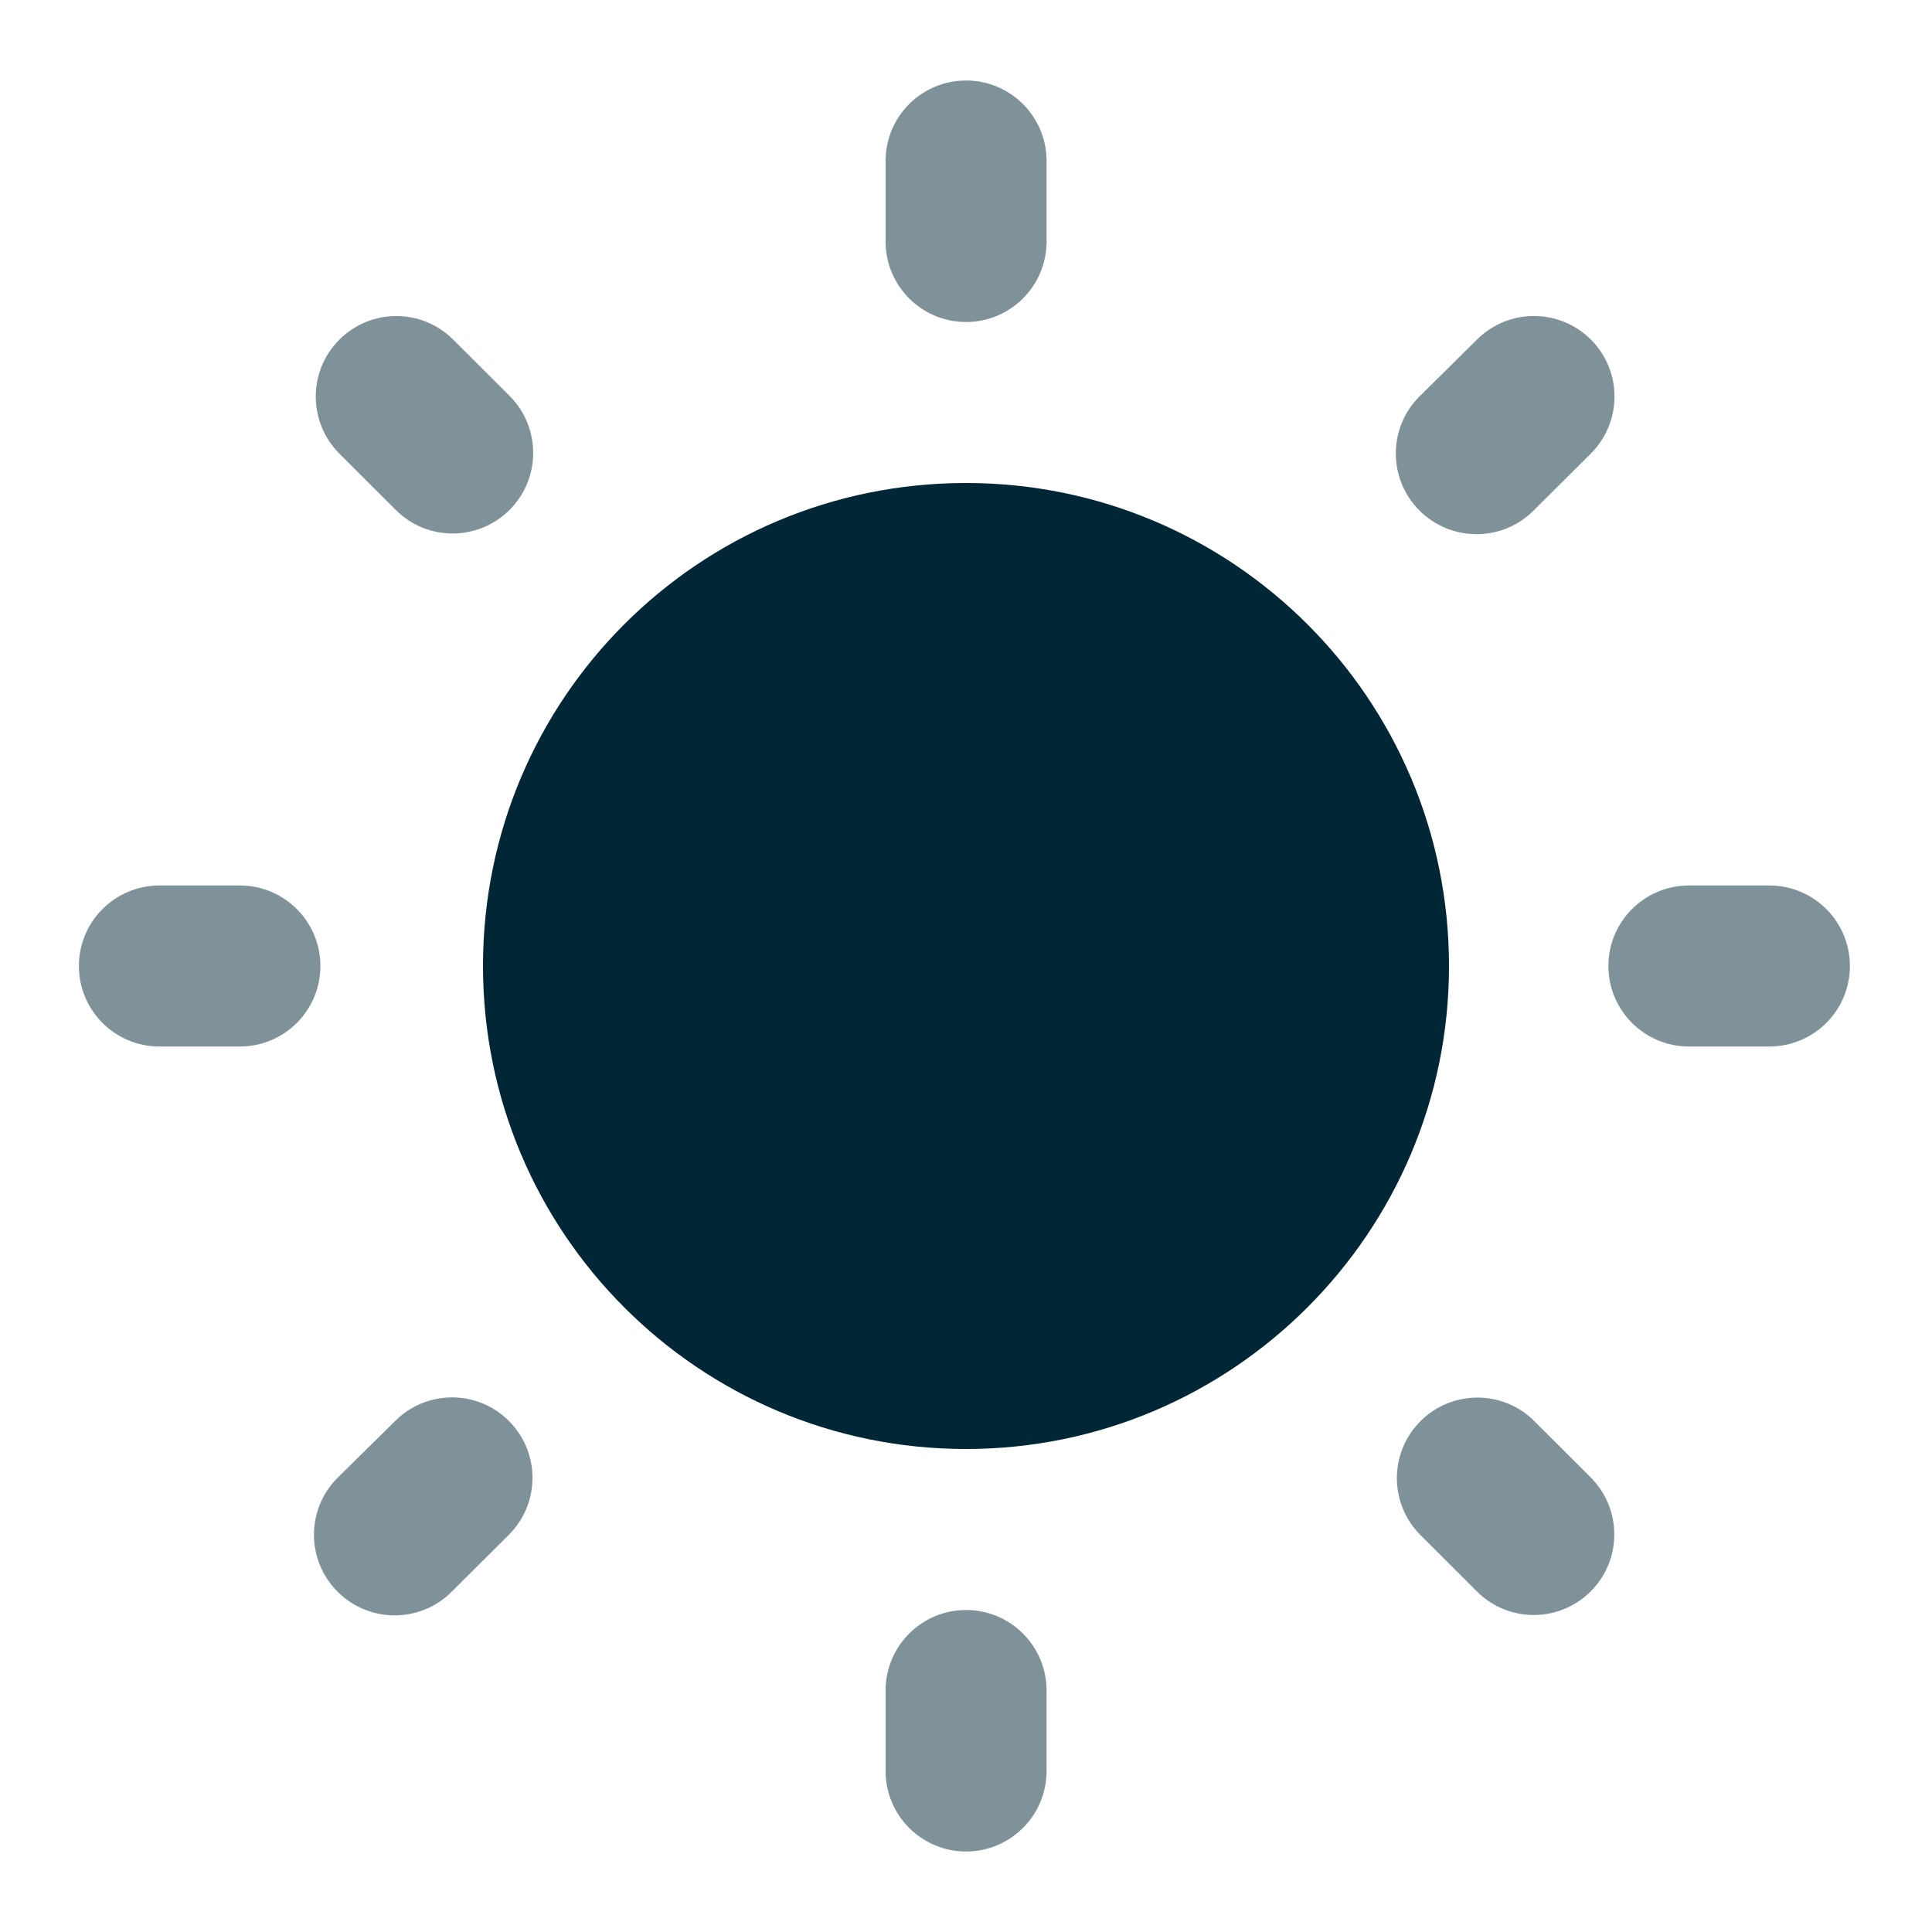 <svg width="24" height="24" viewBox="0 0 24 24" fill="none" xmlns="http://www.w3.org/2000/svg">
<path opacity="0.5" d="M11.001 2C11.001 1.448 11.448 1 12.001 1V1C12.553 1 13.001 1.448 13.001 2V3C13.001 3.552 12.553 4 12.001 4V4C11.448 4 11.001 3.552 11.001 3V2ZM11.001 21C11.001 20.448 11.448 20 12.001 20V20C12.553 20 13.001 20.448 13.001 21V22C13.001 22.552 12.553 23 12.001 23V23C11.448 23 11.001 22.552 11.001 22V21ZM4.215 5.634C3.826 5.244 3.825 4.612 4.213 4.222V4.222C4.603 3.829 5.239 3.827 5.63 4.219L6.331 4.919C6.722 5.311 6.721 5.946 6.328 6.336V6.336C5.937 6.725 5.305 6.724 4.916 6.334L4.215 5.634ZM17.645 19.069C17.256 18.679 17.255 18.047 17.643 17.657V17.657C18.033 17.264 18.669 17.262 19.06 17.654L19.761 18.354C20.152 18.746 20.151 19.381 19.758 19.771V19.771C19.367 20.16 18.735 20.159 18.346 19.769L17.645 19.069ZM18.352 4.214C18.744 3.827 19.375 3.83 19.764 4.22V4.22C20.154 4.611 20.153 5.245 19.761 5.635L19.048 6.345C18.657 6.734 18.023 6.732 17.633 6.342V6.342C17.241 5.95 17.241 5.312 17.636 4.922L18.352 4.214ZM4.914 17.647C5.305 17.261 5.934 17.263 6.322 17.652V17.652C6.713 18.043 6.712 18.677 6.32 19.067L5.608 19.776C5.217 20.165 4.584 20.163 4.194 19.773V19.773C3.801 19.381 3.802 18.743 4.198 18.353L4.914 17.647ZM21.98 11C22.533 11 22.98 11.448 22.98 12V12C22.98 12.552 22.533 13 21.98 13H20.98C20.428 13 19.98 12.552 19.98 12V12C19.98 11.448 20.428 11 20.98 11H21.98ZM2.98 11C3.533 11 3.98 11.448 3.98 12V12C3.98 12.552 3.533 13 2.98 13H1.98C1.428 13 0.98 12.552 0.98 12V12C0.98 11.448 1.428 11 1.98 11H2.98Z" fill="#012635"/>
<path d="M12 18C8.68 18 6 15.31 6 12C6 8.68 8.68 6 12 6C15.31 6 18 8.68 18 12C18 15.31 15.31 18 12 18Z" fill="#012635"/>
</svg>
